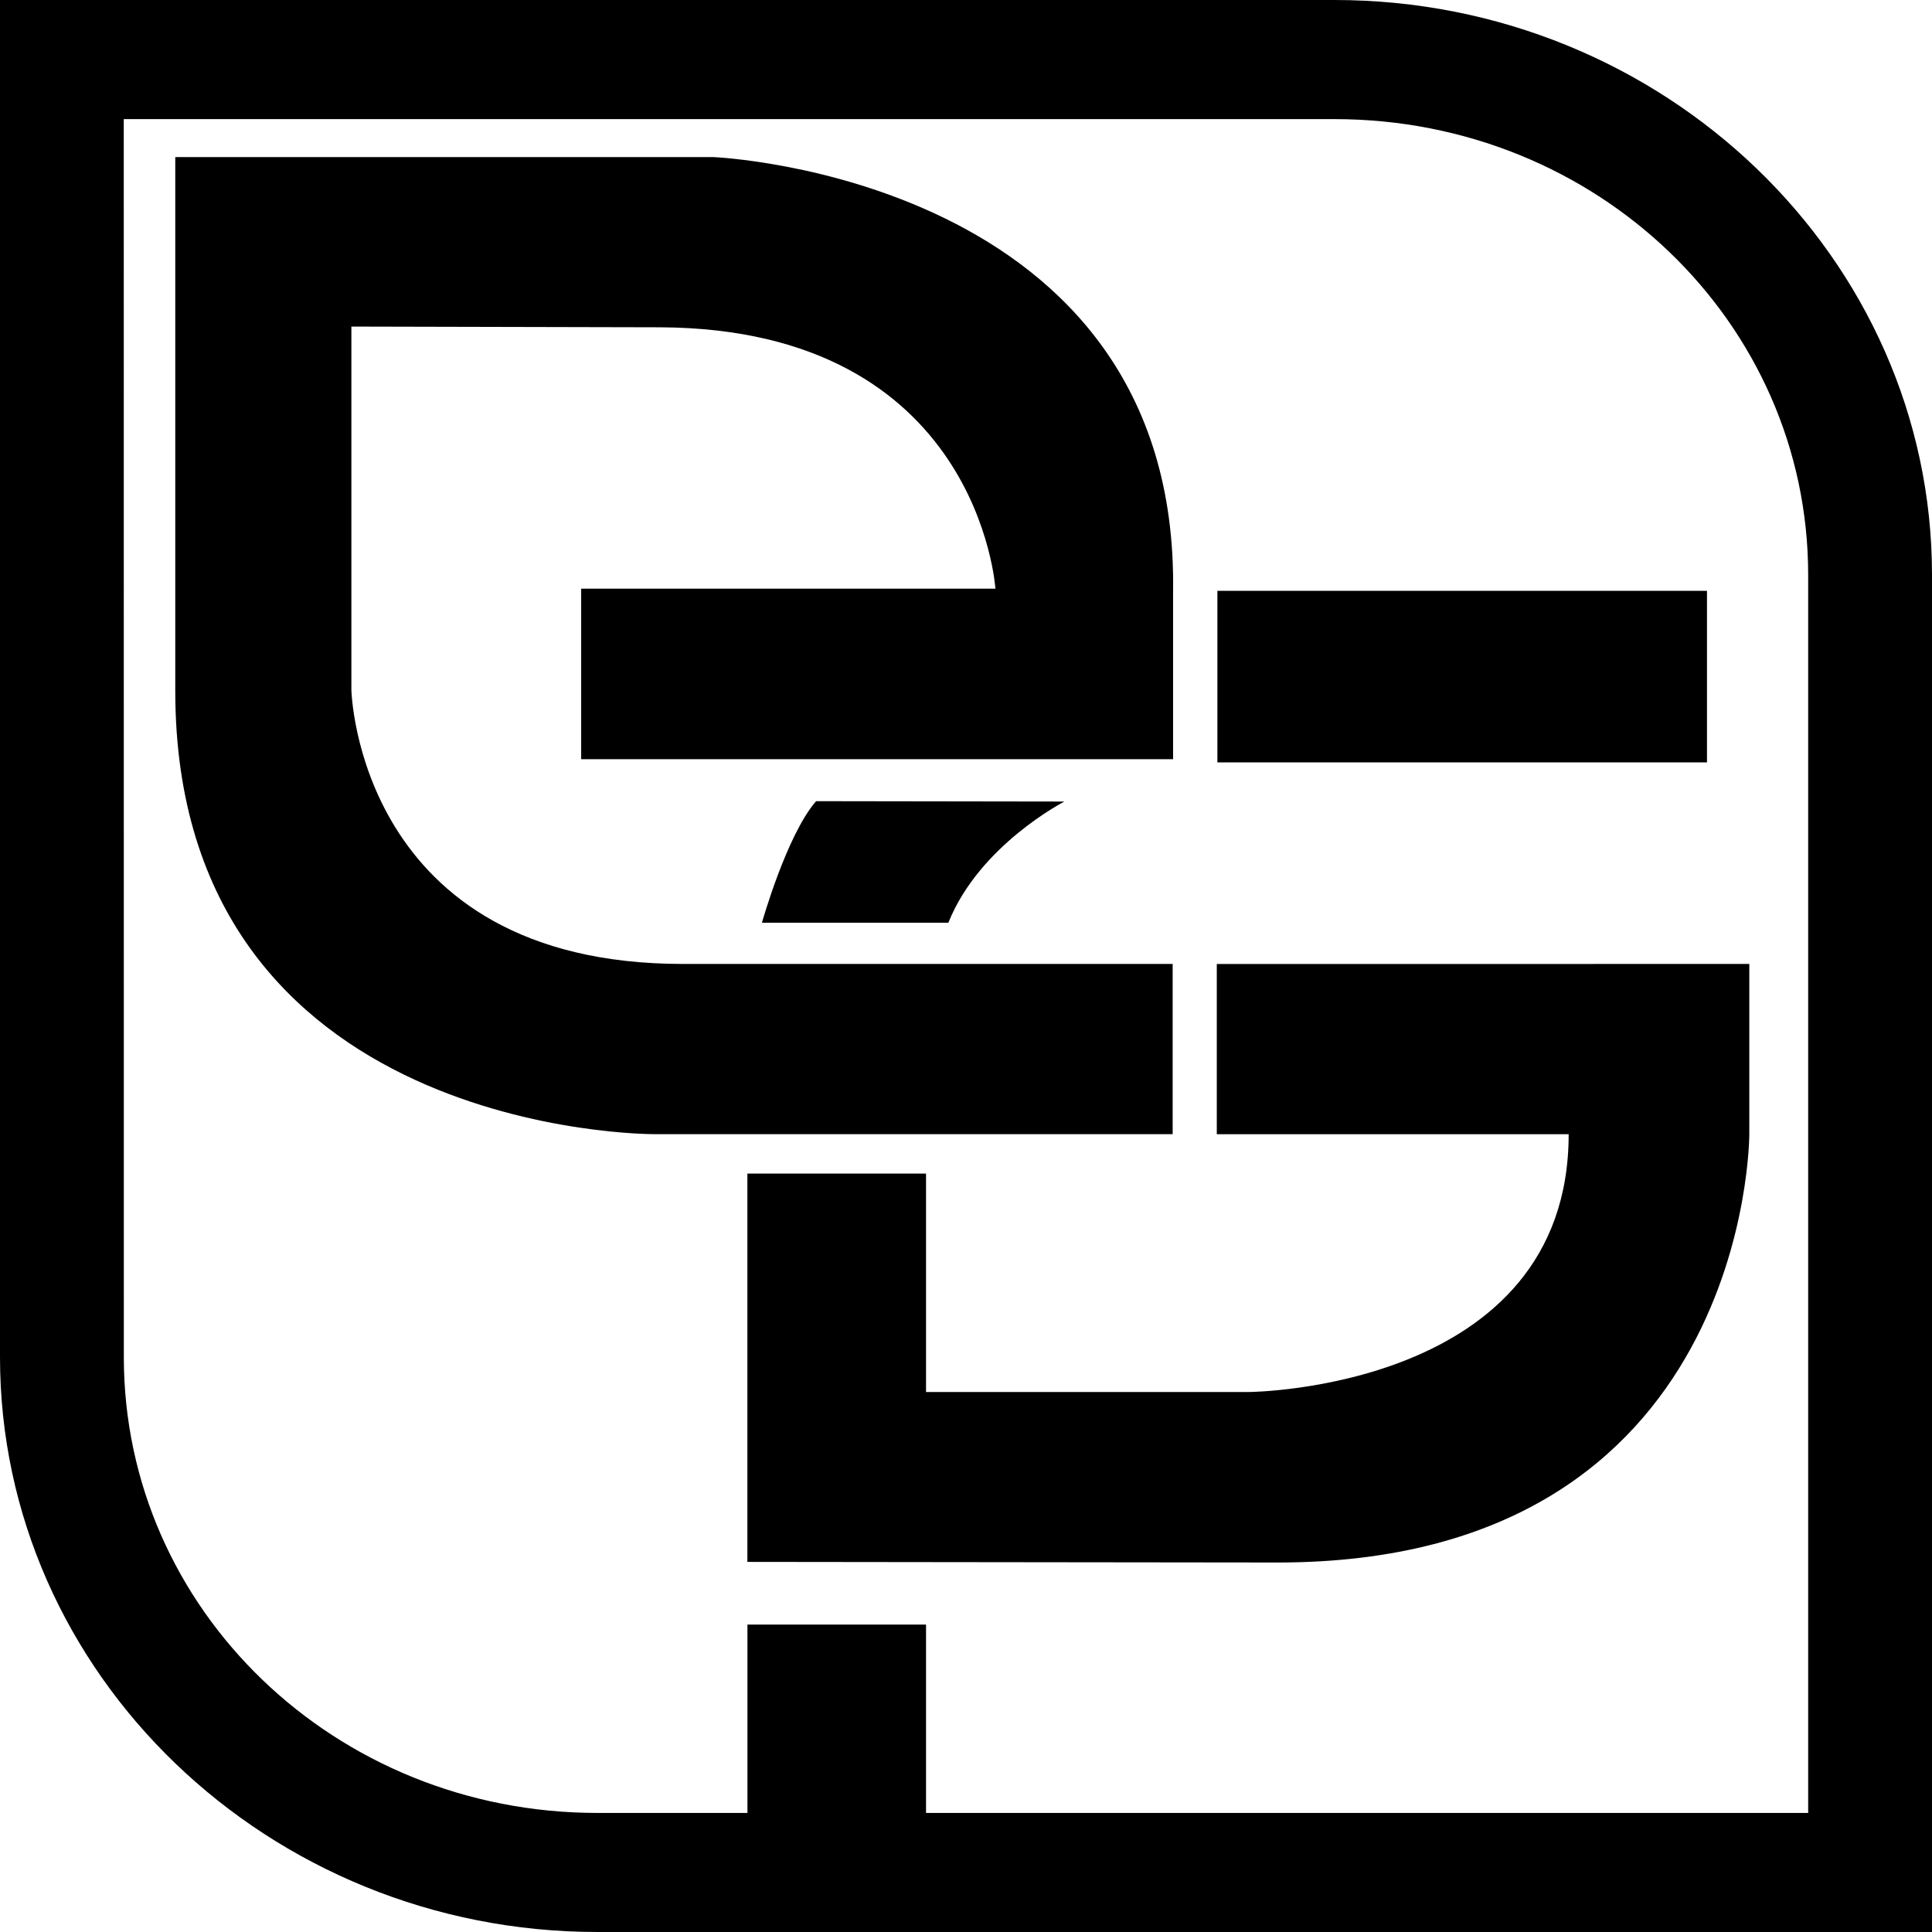 <?xml version="1.0" encoding="UTF-8" standalone="no"?>
<!-- Created with Inkscape (http://www.inkscape.org/) -->

<svg
   width="32"
   height="32"
   viewBox="0 0 32 32"
   version="1.1"
   id="svg1"
   xml:space="preserve"
   sodipodi:docname="favicon.svg"
   inkscape:version="1.3.2 (091e20e, 2023-11-25, custom)"
   xmlns:inkscape="http://www.inkscape.org/namespaces/inkscape"
   xmlns:sodipodi="http://sodipodi.sourceforge.net/DTD/sodipodi-0.dtd"
   xmlns="http://www.w3.org/2000/svg"
   xmlns:svg="http://www.w3.org/2000/svg"><sodipodi:namedview
     id="namedview1"
     pagecolor="#ffffff"
     bordercolor="#000000"
     borderopacity="0.25"
     inkscape:showpageshadow="2"
     inkscape:pageopacity="0.0"
     inkscape:pagecheckerboard="0"
     inkscape:deskcolor="#d1d1d1"
     inkscape:document-units="px"
     inkscape:zoom="16"
     inkscape:cx="19.1875"
     inkscape:cy="19.90625"
     inkscape:window-width="2560"
     inkscape:window-height="1369"
     inkscape:window-x="-8"
     inkscape:window-y="-8"
     inkscape:window-maximized="1"
     inkscape:current-layer="svg1" /><defs
     id="defs1"><inkscape:path-effect
       effect="fillet_chamfer"
       id="path-effect2"
       is_visible="true"
       lpeversion="1"
       nodesatellites_param="F,0,0,1,0,3.4698223e-07,0,1 @ F,0,0,1,0,21.637,0,1 @ F,0,0,1,0,0,0,1 @ F,0,0,1,0,21.637,0,1"
       radius="21.637"
       unit="px"
       method="auto"
       mode="F"
       chamfer_steps="1"
       flexible="false"
       use_knot_distance="true"
       apply_no_radius="true"
       apply_with_radius="true"
       only_selected="false"
       hide_knots="false" /></defs><path
     id="path12"
     style="fill:#000000;stroke-width:2.212;stroke-linecap:round;fill-opacity:1"
     d="M 0,0 V 22.478 C 0,27.725 4.443,32 9.897,32 H 32 V 9.522 C 32,4.275 27.557,-2.4286085e-7 22.103,0 Z M 2.05,1.973 H 22.103 c 4.346,-3e-7 7.846,3.368 7.846,7.55 V 30.028 H 15.338 V 26.908 h -2.958 v 3.12 H 9.897 c -4.346,0 -7.846,-3.369 -7.846,-7.55 z m 0.853,0.629 v 8.84 c 0,7.385 7.928,7.343 7.928,7.343 h 8.592 v -2.819 h -8.112 c -5.396,0 -5.491,-4.542 -5.491,-4.542 V 5.409 l 5.121,0.012 c 5.277,0.029 5.546,4.329 5.546,4.329 H 9.626 V 12.575 H 19.43 V 9.786 C 19.522,2.923 11.819,2.602 11.819,2.602 Z M 20.164,9.786 v 2.842 h 8.109 V 9.786 Z m -6.647,3.484 c -0.487,0.558 -0.897,2.013 -0.897,2.013 h 3.088 c 0.513,-1.285 1.922,-2.007 1.922,-2.007 z m 6.637,2.697 v 2.819 h 5.828 c 0,4.234 -5.294,4.27 -5.294,4.27 H 15.338 V 19.438 H 12.379 V 25.87 l 8.787,0.01 c 7.827,0 7.808,-7.095 7.808,-7.095 v -2.819 z"
     sodipodi:nodetypes="csscssccsscccccssccscccccccccccccccccccccccccccccccccccc"
     inkscape:label="path" /></svg>
